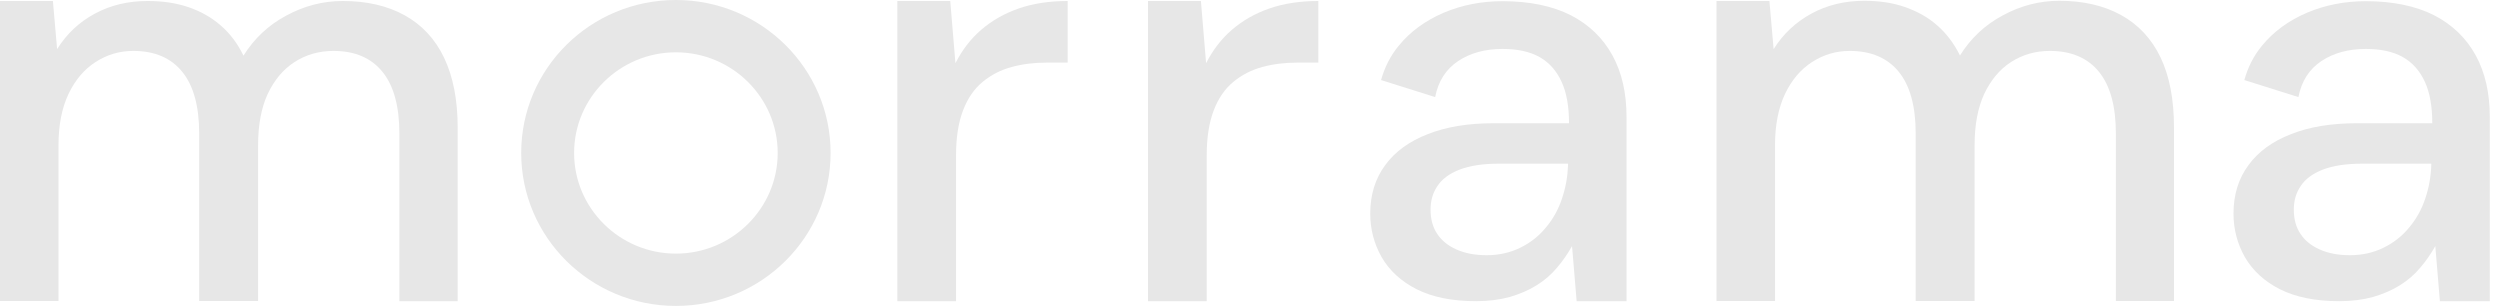 <svg xmlns="http://www.w3.org/2000/svg" fill="none" viewBox="0 0 196 24" height="24" width="196">
<g clip-path="url(#clip0_903_7501)">
<path fill="#E7E7E7" d="M0 23.612V0.078H4.148L4.477 3.852C5.216 2.672 6.19 1.74 7.431 1.072C8.672 0.404 10.039 0.078 11.579 0.078C12.741 0.078 13.809 0.233 14.768 0.559C15.726 0.885 16.559 1.351 17.297 1.988C18.035 2.625 18.632 3.417 19.088 4.365C19.921 3.029 21.036 1.973 22.434 1.227C23.832 0.466 25.309 0.078 26.88 0.078C28.75 0.078 30.368 0.45 31.719 1.196C33.07 1.942 34.107 3.045 34.814 4.52C35.521 5.996 35.882 7.829 35.882 10.019V23.612H31.311V10.47C31.311 8.342 30.871 6.726 29.991 5.639C29.111 4.551 27.839 3.992 26.142 3.992C25.011 3.992 23.99 4.287 23.094 4.862C22.199 5.437 21.507 6.276 20.989 7.363C20.486 8.45 20.235 9.802 20.235 11.371V23.596H15.616V10.47C15.616 8.342 15.176 6.726 14.296 5.639C13.417 4.551 12.144 3.992 10.447 3.992C9.363 3.992 8.389 4.287 7.494 4.862C6.598 5.437 5.891 6.276 5.373 7.363C4.854 8.45 4.587 9.802 4.587 11.371V23.596H0V23.612Z"></path>
<path fill="#E7E7E7" d="M70.351 23.612V0.078H74.498L74.907 4.955C75.425 3.93 76.101 3.045 76.933 2.33C77.766 1.616 78.74 1.056 79.855 0.668C80.971 0.28 82.259 0.078 83.704 0.078V4.909H82.039C81.081 4.909 80.185 5.017 79.321 5.25C78.457 5.483 77.703 5.872 77.043 6.416C76.383 6.959 75.865 7.705 75.504 8.652C75.142 9.6 74.954 10.765 74.954 12.163V23.612H70.335H70.351Z"></path>
<path fill="#E7E7E7" d="M90.004 23.612V0.078H94.151L94.56 4.955C95.078 3.93 95.754 3.045 96.587 2.33C97.419 1.616 98.393 1.056 99.509 0.668C100.624 0.28 101.912 0.078 103.358 0.078V4.909H101.692C100.734 4.909 99.839 5.017 98.975 5.25C98.111 5.483 97.356 5.872 96.697 6.416C96.037 6.959 95.518 7.705 95.157 8.652C94.796 9.6 94.607 10.765 94.607 12.163V23.612H89.988H90.004Z"></path>
<path fill="#E7E7E7" d="M126.42 4.35C125.682 2.998 124.598 1.942 123.153 1.196C121.707 0.466 119.916 0.093 117.796 0.093C116.162 0.093 114.638 0.388 113.192 0.994C111.747 1.616 110.569 2.47 109.658 3.588C109.014 4.365 108.558 5.266 108.275 6.276L112.517 7.612C112.753 6.369 113.365 5.421 114.324 4.784C115.282 4.148 116.444 3.837 117.796 3.837C118.958 3.837 119.932 4.039 120.702 4.474C121.472 4.909 122.037 5.561 122.43 6.416C122.823 7.27 123.011 8.357 123.011 9.662H117.12C115.093 9.662 113.381 9.942 111.936 10.517C110.49 11.076 109.375 11.883 108.605 12.94C107.82 13.996 107.427 15.27 107.427 16.746C107.427 17.973 107.725 19.107 108.322 20.163C108.935 21.219 109.846 22.058 111.072 22.68C112.313 23.301 113.852 23.612 115.722 23.612C116.68 23.612 117.56 23.503 118.361 23.285C119.147 23.052 119.854 22.757 120.466 22.369C121.095 21.981 121.629 21.515 122.069 20.986C122.524 20.458 122.917 19.884 123.247 19.293L123.608 23.612H127.52V9.181C127.52 7.301 127.159 5.701 126.42 4.35ZM122.933 12.971C122.901 13.856 122.744 14.726 122.461 15.565C122.179 16.419 121.755 17.181 121.189 17.849C120.639 18.517 119.964 19.045 119.194 19.418C118.408 19.806 117.528 20.008 116.57 20.008C115.612 20.008 114.842 19.852 114.182 19.557C113.522 19.262 113.02 18.858 112.674 18.33C112.328 17.817 112.156 17.181 112.156 16.435C112.156 15.689 112.344 15.099 112.705 14.571C113.051 14.043 113.632 13.608 114.434 13.297C115.235 12.986 116.272 12.831 117.56 12.831H122.933V12.971Z"></path>
<path fill="#E7E7E7" d="M194.1 4.35C193.362 2.998 192.278 1.942 190.832 1.196C189.387 0.466 187.596 0.093 185.475 0.093C183.841 0.093 182.317 0.388 180.872 0.994C179.427 1.616 178.248 2.47 177.337 3.588C176.693 4.365 176.238 5.266 175.955 6.276L180.197 7.612C180.432 6.369 181.045 5.421 182.003 4.784C182.962 4.148 184.124 3.837 185.475 3.837C186.638 3.837 187.612 4.039 188.382 4.474C189.151 4.909 189.717 5.561 190.11 6.416C190.503 7.27 190.691 8.357 190.691 9.662H184.8C182.773 9.662 181.061 9.942 179.615 10.517C178.17 11.076 177.055 11.883 176.285 12.94C175.499 13.996 175.106 15.27 175.106 16.746C175.106 17.973 175.405 19.107 176.002 20.163C176.615 21.219 177.526 22.058 178.751 22.68C179.992 23.301 181.532 23.612 183.401 23.612C184.36 23.612 185.24 23.503 186.041 23.285C186.826 23.052 187.533 22.757 188.146 22.369C188.774 21.981 189.309 21.515 189.748 20.986C190.204 20.458 190.597 19.884 190.927 19.293L191.288 23.612H195.2V9.181C195.2 7.301 194.839 5.701 194.1 4.35ZM190.612 12.971C190.581 13.856 190.424 14.726 190.141 15.565C189.858 16.419 189.434 17.181 188.869 17.849C188.319 18.517 187.643 19.045 186.873 19.418C186.088 19.806 185.208 20.008 184.25 20.008C183.291 20.008 182.522 19.852 181.862 19.557C181.202 19.262 180.699 18.858 180.354 18.33C180.008 17.817 179.835 17.181 179.835 16.435C179.835 15.689 180.024 15.099 180.385 14.571C180.731 14.043 181.312 13.608 182.113 13.297C182.914 12.986 183.951 12.831 185.24 12.831H190.612V12.971Z"></path>
<path fill="#E7E7E7" d="M134.574 23.612V0.078H138.722L139.052 3.852C139.79 2.672 140.78 1.74 142.005 1.072C143.231 0.404 144.613 0.062 146.153 0.062C147.315 0.062 148.384 0.217 149.326 0.544C150.269 0.87 151.133 1.336 151.856 1.973C152.594 2.61 153.191 3.402 153.662 4.35C154.495 3.014 155.61 1.957 157.009 1.212C158.407 0.45 159.884 0.062 161.455 0.062C163.324 0.062 164.942 0.435 166.293 1.181C167.644 1.926 168.681 3.029 169.388 4.505C170.095 5.981 170.441 7.814 170.441 10.004V23.596H165.885V10.47C165.885 8.342 165.445 6.726 164.565 5.639C163.686 4.551 162.397 3.992 160.716 3.992C159.569 3.992 158.564 4.287 157.668 4.862C156.773 5.437 156.082 6.276 155.563 7.363C155.061 8.45 154.809 9.802 154.809 11.371V23.596H150.19V10.47C150.19 8.342 149.751 6.726 148.871 5.639C147.991 4.551 146.703 3.992 145.022 3.992C143.938 3.992 142.964 4.287 142.068 4.862C141.173 5.437 140.466 6.276 139.947 7.363C139.429 8.45 139.162 9.802 139.162 11.371V23.596H134.543L134.574 23.612Z"></path>
<path fill="#E7E7E7" d="M52.991 0C46.282 0 40.862 5.375 40.862 11.992C40.862 18.61 46.298 23.985 52.991 23.985C59.683 23.985 65.119 18.61 65.119 11.992C65.119 5.375 59.683 0 52.991 0ZM52.991 19.884C48.592 19.884 45.01 16.342 45.01 11.992C45.01 7.643 48.592 4.101 52.991 4.101C57.389 4.101 60.971 7.643 60.971 11.992C60.971 16.342 57.389 19.884 52.991 19.884Z"></path>
</g>
<defs>
<clipPath id="clip0_903_7501">
<rect fill="white" height="24" width="195.2"></rect>
</clipPath>
</defs>
</svg>
